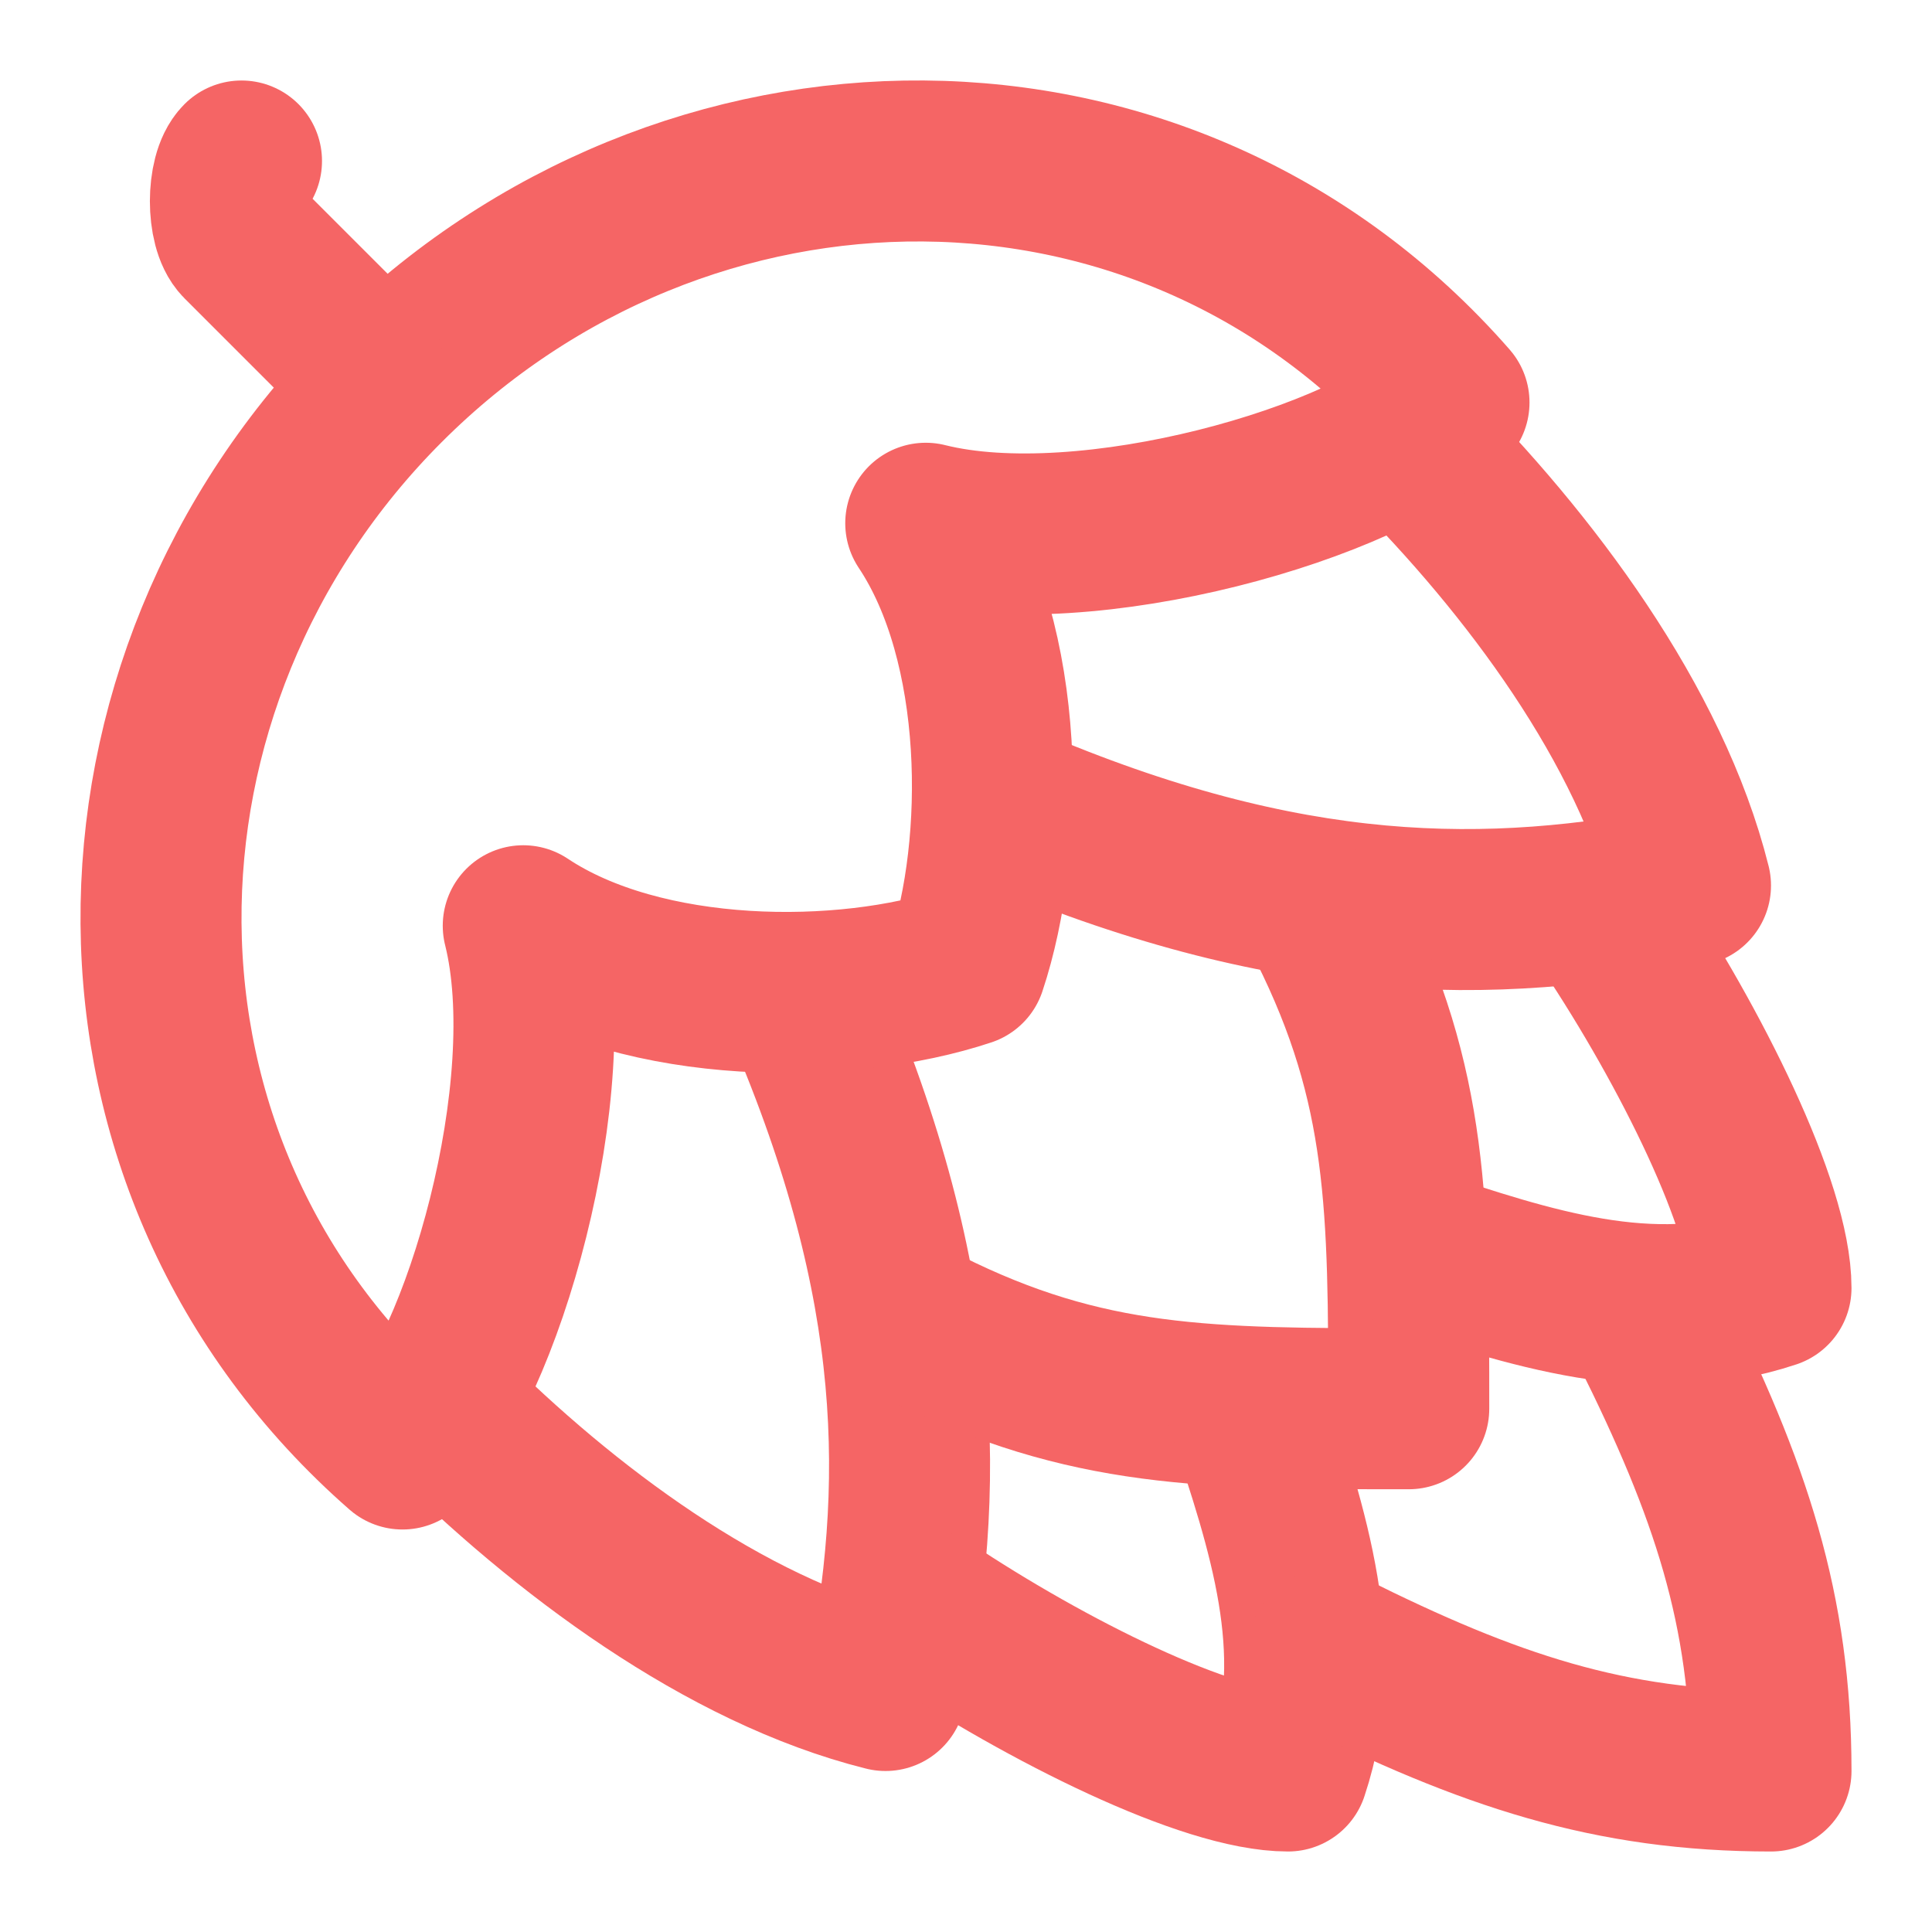 <svg
  xmlns="http://www.w3.org/2000/svg"
  width="24"
  height="24"
  viewBox="0 0 24 24"
  fill="none"
  stroke="#F56565"
  stroke-width="2"
  stroke-linecap="round"
  stroke-linejoin="round"
>
  <path d="M17.5 5.5C19 7 20.5 9 21 11c-2.5.5-5 .5-8.5-1" />
  <path d="M5.5 17.5C7 19 9 20.5 11 21c.5-2.5.5-5-1-8.5" />
  <path d="M16.5 11.5c1 2 1 3.5 1 6-2.5 0-4 0-6-1" />
  <path d="M20 11.5c1 1.5 2 3.5 2 4.5-1.5.5-3 0-4.5-.5" />
  <path d="M11.5 20c1.5 1 3.5 2 4.5 2 .5-1.5 0-3-.5-4.5" />
  <path d="M20.5 16.5c1 2 1.5 3.5 1.5 5.5-2 0-3.5-.5-5.5-1.5" />
  <path d="M4.783 4.782C8.493 1.072 14.5 1 18 5c-1 1-4.5 2-6.5 1.5 1 1.5 1 4 .5 5.5-1.5.5-4 .5-5.5-.5C7 13.5 6 17 5 18c-4-3.5-3.927-9.508-.217-13.218Z" />
  <path d="M4.5 4.5 3 3c-.184-.185-.184-.816 0-1" />
</svg>
